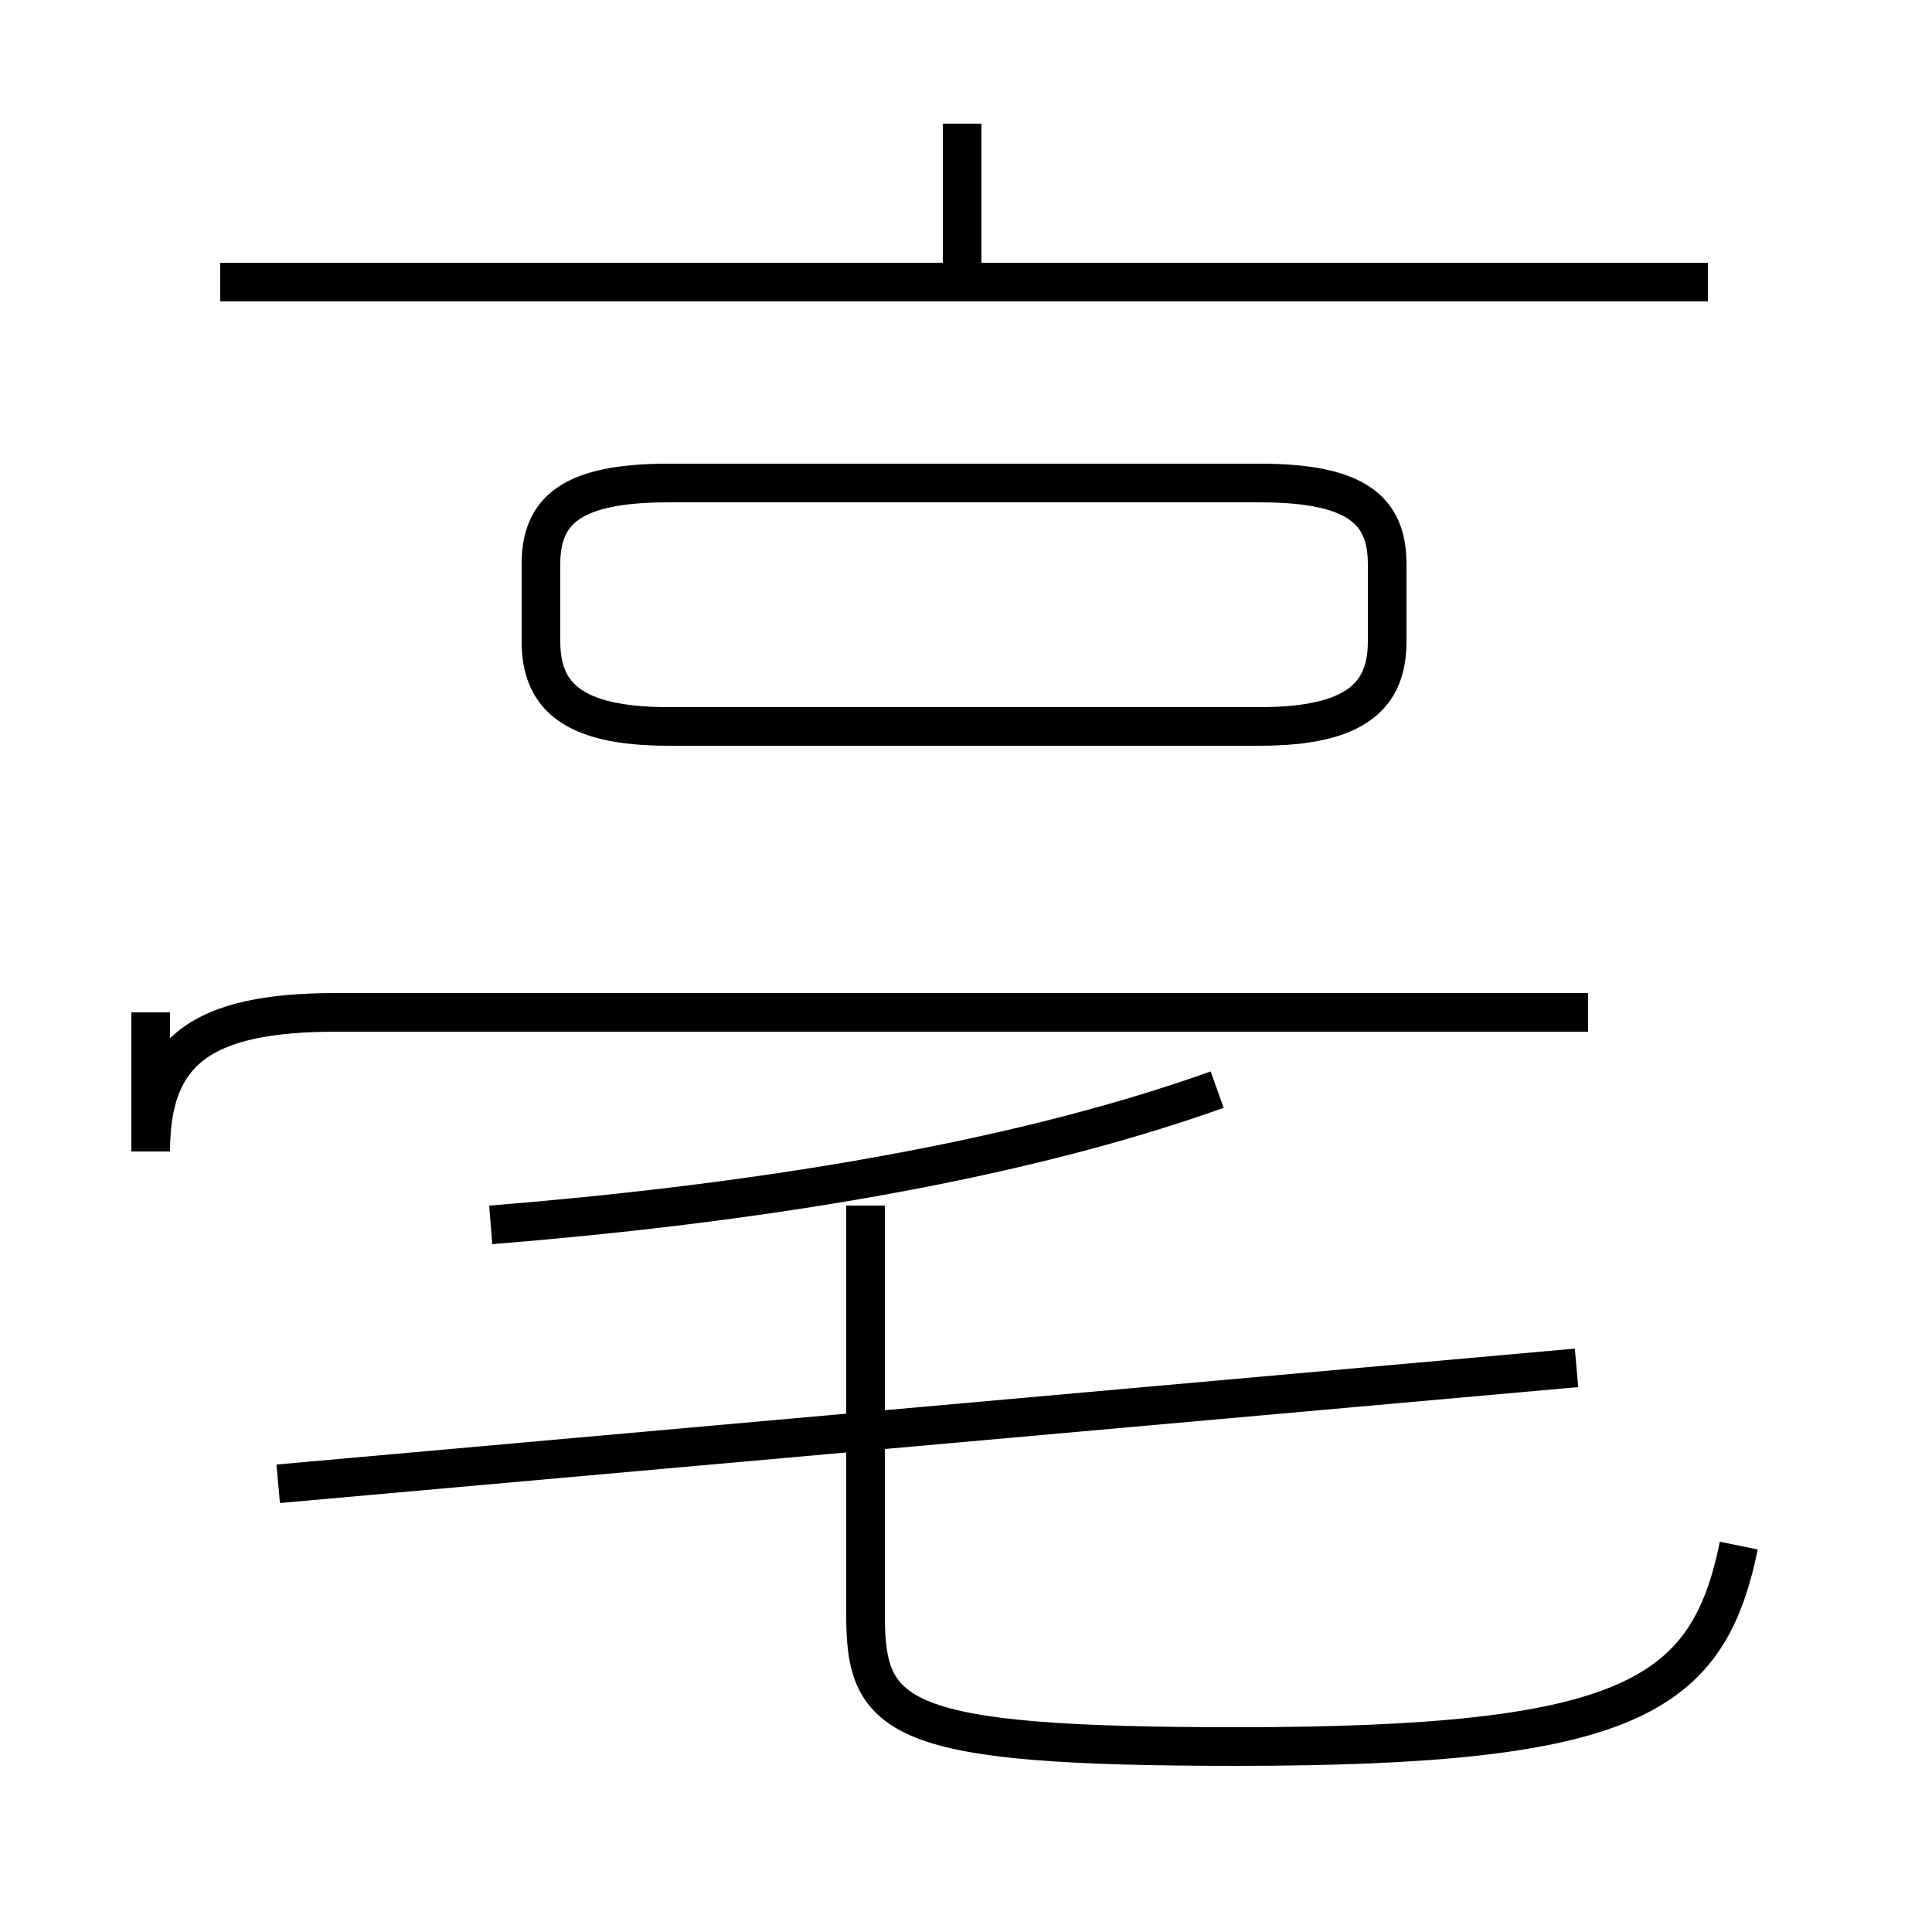 <?xml version='1.0' encoding='utf8'?>
<svg viewBox="0.0 -44.0 50.0 50.0" version="1.1" xmlns="http://www.w3.org/2000/svg">
<rect x="0.0" y="-44.0" width="50.0" height="50.0" fill="#808080" stroke="none"/>
<rect x="-1000" y="-1000" width="2000" height="2000" stroke="white" fill="white"/>
<g style="fill:none; stroke:#000000;  stroke-width:1">
<path d="M 17.3 25.2 L 32.6 25.2 C 35.1 25.2 35.9 26.0 35.9 27.4 L 35.9 29.4 C 35.9 30.8 35.1 31.5 32.6 31.5 L 17.3 31.5 C 14.8 31.5 14.0 30.8 14.0 29.4 L 14.0 27.4 C 14.0 26.0 14.8 25.2 17.3 25.2 Z M 40.8 8.6 L 7.2 5.6 M 12.7 12.3 C 18.9 12.8 25.9 13.8 31.5 15.8 M 45.0 4.0 C 44.2 0.1 42.2 -1.2 32.0 -1.2 C 23.2 -1.2 22.4 -0.5 22.4 2.2 L 22.4 12.8 M 44.2 36.7 L 5.7 36.7 M 24.9 37.0 L 24.9 40.8 M 41.1 17.8 L 8.7 17.8 C 5.2 17.8 3.9 16.8 3.9 14.2 L 3.9 17.8" transform="scale(1, -1)" />
</g>
</svg>